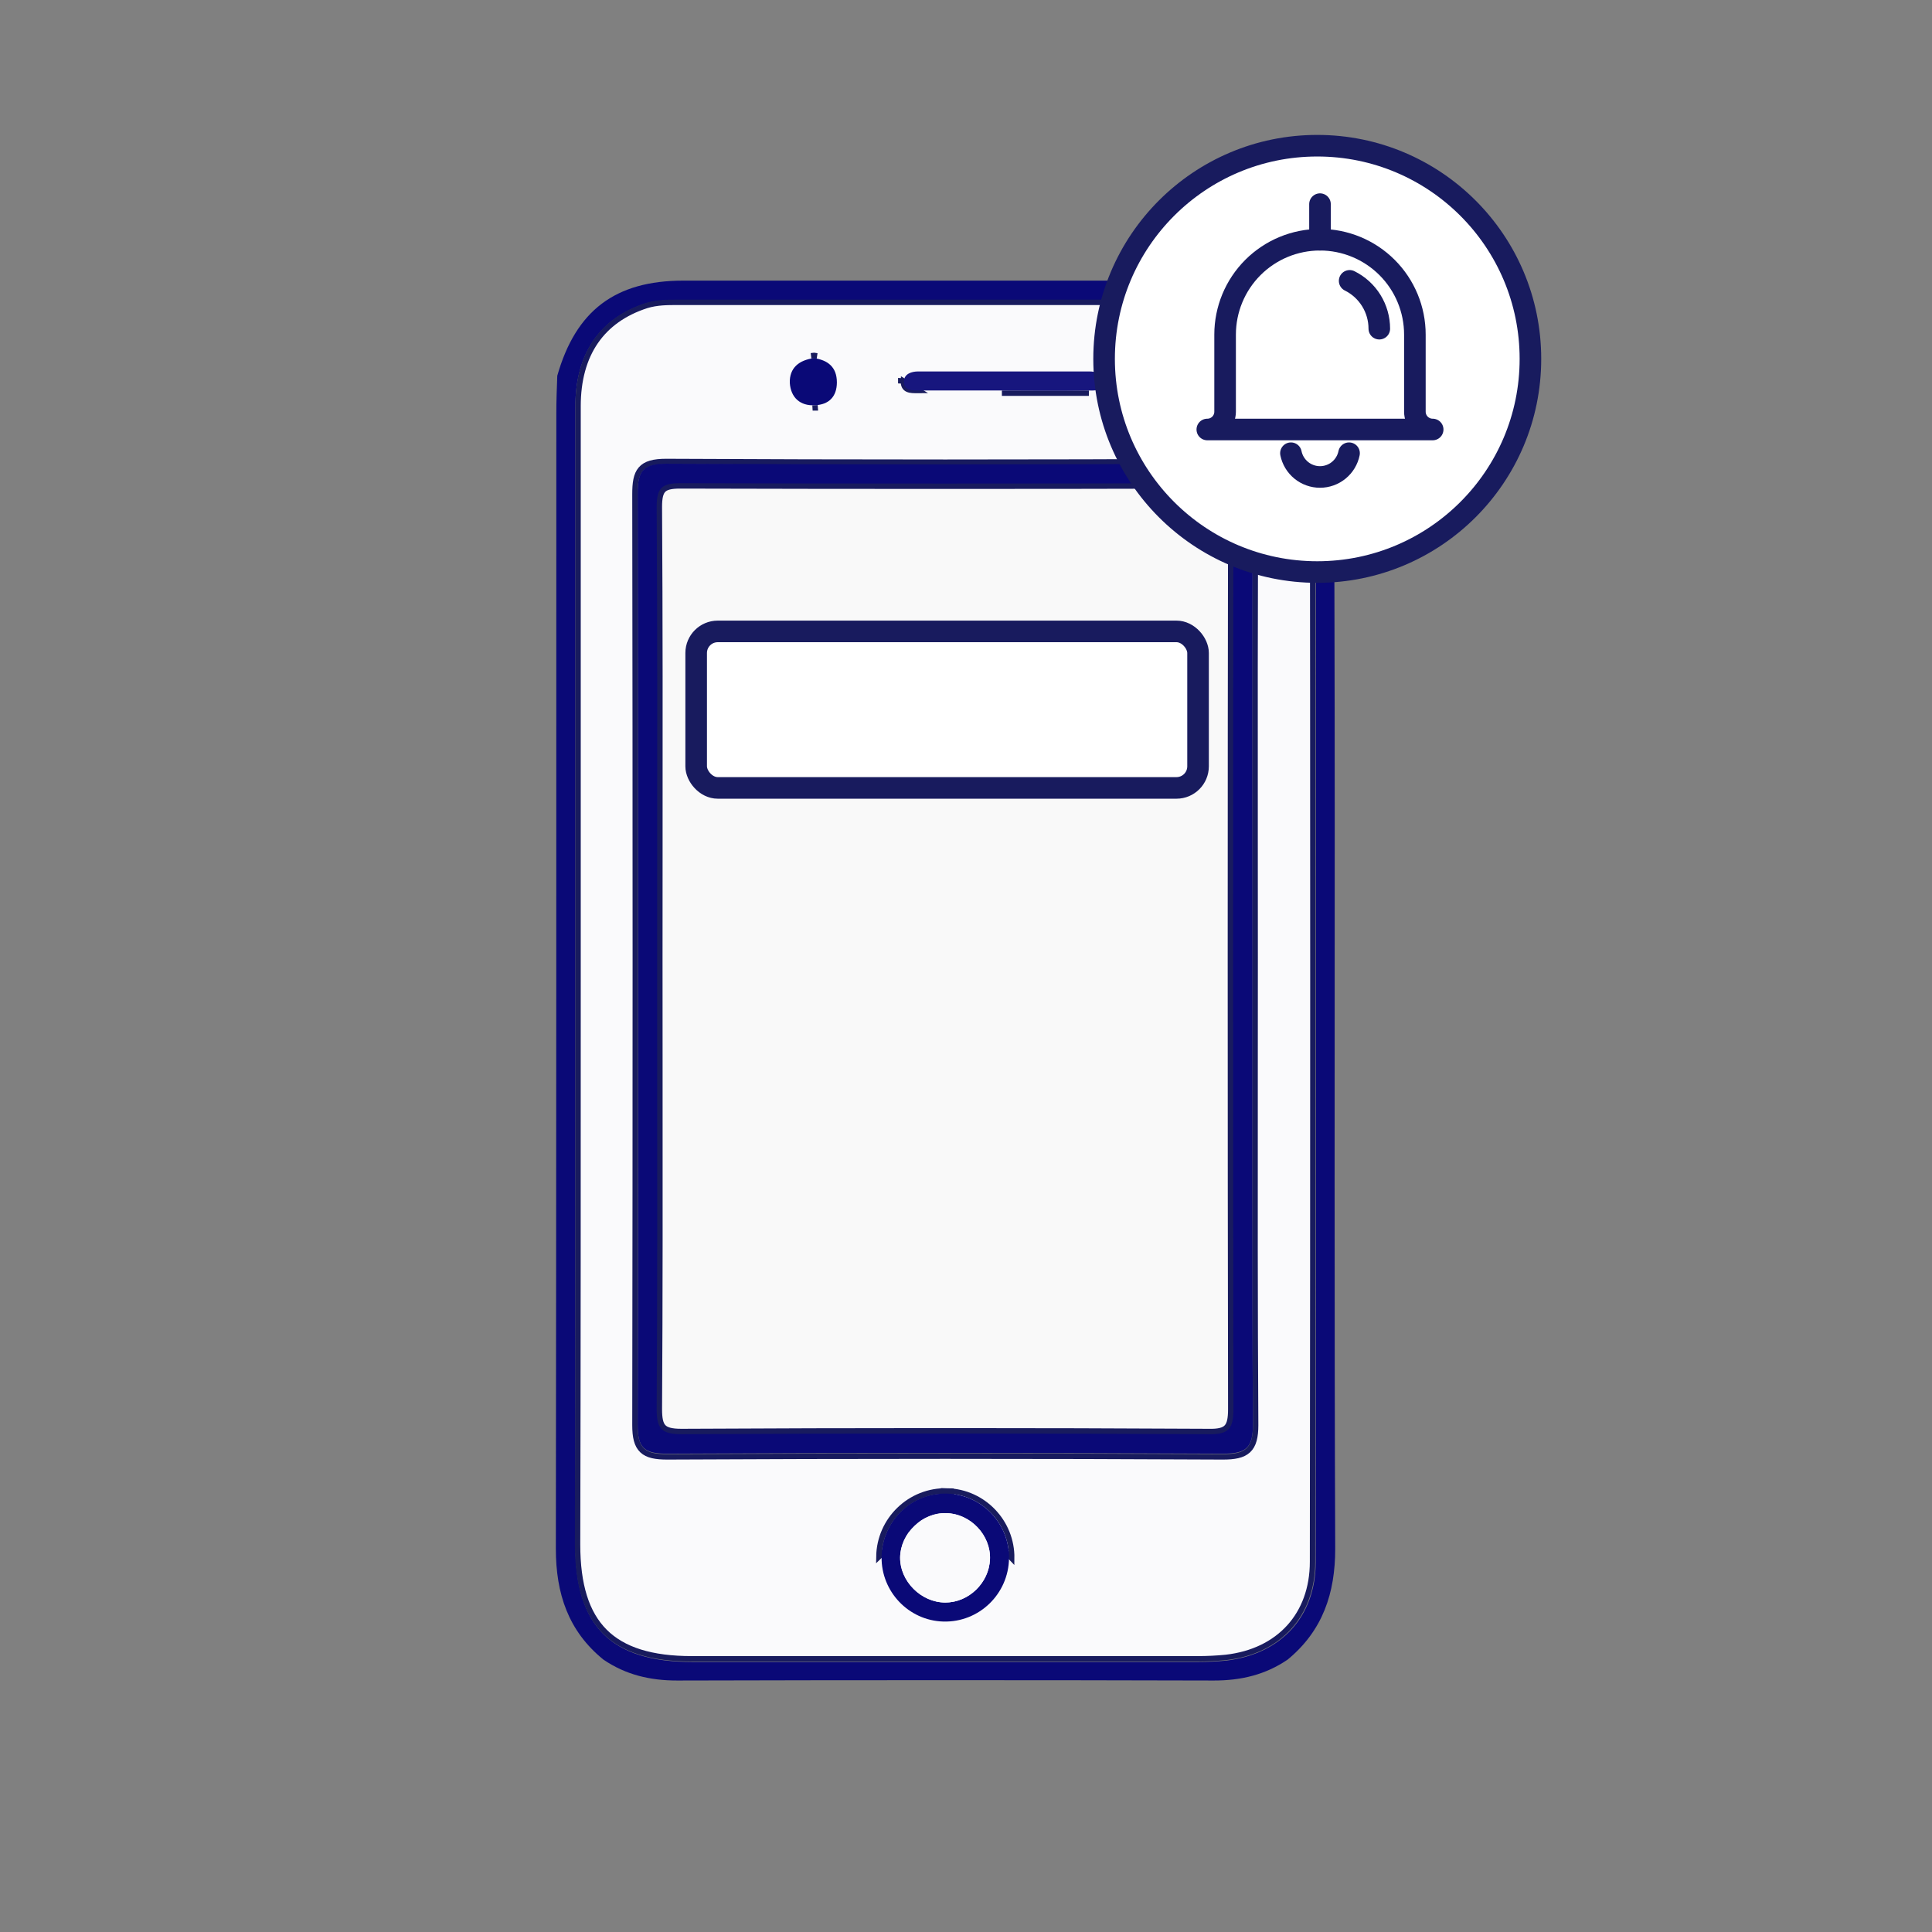 <svg width="358" height="358" viewBox="0 0 358 358" fill="none" xmlns="http://www.w3.org/2000/svg">
    <rect x="0" y="0" width="358" height="358" fill="#808080" stroke="none"/>
    <path d="M103.264 69.622C106.701 57.551 114.014 52 126.614 52C159.039 52 191.376 52 223.801 52C236.401 52 243.626 57.551 247.15 69.622C247.238 96.937 247.326 124.251 247.326 151.566C247.326 196.679 247.238 241.88 247.415 286.993C247.415 295.188 245.124 302.148 238.603 307.523C234.462 310.343 229.969 311.4 224.946 311.4C191.816 311.312 158.686 311.312 125.468 311.4C120.446 311.4 115.952 310.343 111.811 307.523C105.291 302.236 103 295.276 103 286.993C103.088 216.856 103.088 146.72 103.088 76.583C103.088 74.292 103.176 71.913 103.264 69.622ZM106.613 181.876C106.613 216.68 106.613 251.484 106.613 286.288C106.613 301.355 113.221 307.964 128.288 307.964C159.568 307.964 190.759 307.964 222.039 307.964C223.801 307.964 225.563 307.876 227.325 307.699C237.37 306.466 243.802 299.593 243.802 289.46C243.89 217.826 243.89 146.103 243.802 74.468C243.802 62.838 236.313 55.613 224.77 55.613C191.728 55.613 158.775 55.613 125.733 55.613C123.706 55.613 121.68 55.613 119.653 56.229C111.194 58.961 106.613 65.481 106.613 75.35C106.613 110.77 106.613 146.367 106.613 181.876Z" fill="#0A0977"/>
    <path d="M175.529 276.272L175.529 276.272C182.237 276.456 187.562 282.059 187.47 288.762C187.47 288.762 187.47 288.762 187.47 288.762L175.529 276.272ZM175.529 276.272C168.64 276.089 162.948 281.599 162.856 288.484L175.529 276.272ZM167.409 70.591L166.91 70.56L166.91 70.569L167.409 70.591ZM167.409 70.591C167.328 72.383 168.752 72.368 169.942 72.356C170.04 72.355 170.136 72.354 170.229 72.354L167.409 70.591ZM185.679 72.854H185.648H185.679ZM185.679 72.854H185.71M185.679 72.854H185.71M185.71 72.854H185.741M185.71 72.854H185.741M185.741 72.854H185.772M185.741 72.854H185.772M185.772 72.854H185.803M185.772 72.854H185.803M185.803 72.854H185.834M185.803 72.854H185.834M185.834 72.854H185.865M185.834 72.854H185.865M185.865 72.854H185.896M185.865 72.854H185.896M185.896 72.854H185.927M185.896 72.854H185.927M185.927 72.854H185.958M185.927 72.854H185.958M185.958 72.854H185.989M185.958 72.854H185.989M185.989 72.854H186.02M185.989 72.854H186.02M186.02 72.854H186.051M186.02 72.854H186.051M186.051 72.854H186.082M186.051 72.854H186.082M186.082 72.854H186.113M186.082 72.854H186.113M186.113 72.854H186.144M186.113 72.854H186.144M186.144 72.854H186.175M186.144 72.854H186.175M186.175 72.854H186.206M186.175 72.854H186.206M186.206 72.854H186.237M186.206 72.854H186.237M186.237 72.854H186.268M186.237 72.854H186.268M186.268 72.854H186.299M186.268 72.854H186.299M186.299 72.854H186.33M186.299 72.854H186.33M186.33 72.854H186.361M186.33 72.854H186.361M186.361 72.854H186.392M186.361 72.854H186.392M186.392 72.854H186.423M186.392 72.854H186.423M186.423 72.854H186.454M186.423 72.854H186.454M186.454 72.854H186.485M186.454 72.854H186.485M186.485 72.854H186.516M186.485 72.854H186.516M186.516 72.854H186.547M186.516 72.854H186.547M186.547 72.854H186.578M186.547 72.854H186.578M186.578 72.854H186.609M186.578 72.854H186.609M186.609 72.854H186.64M186.609 72.854H186.64M186.64 72.854H186.671M186.64 72.854H186.671M186.671 72.854H186.702M186.671 72.854H186.702M186.702 72.854H186.733M186.702 72.854H186.733M186.733 72.854H186.764M186.733 72.854H186.764M186.764 72.854H186.795M186.764 72.854H186.795M186.795 72.854H186.826M186.795 72.854H186.826M186.826 72.854H186.857M186.826 72.854H186.857M186.857 72.854H186.887M186.857 72.854H186.887M186.887 72.854H186.918M186.887 72.854H186.918M186.918 72.854H186.949M186.918 72.854H186.949M186.949 72.854H186.98M186.949 72.854H186.98M186.98 72.854H187.011M186.98 72.854H187.011M187.011 72.854H187.042M187.011 72.854H187.042M187.042 72.854H187.073M187.042 72.854H187.073M187.073 72.854H187.104M187.073 72.854H187.104M187.104 72.854H187.135M187.104 72.854H187.135M187.135 72.854H187.166M187.135 72.854H187.166M187.166 72.854H187.197M187.166 72.854H187.197M187.197 72.854H187.228M187.197 72.854H187.228M187.228 72.854H187.259M187.228 72.854H187.259M187.259 72.854H187.29M187.259 72.854H187.29M187.29 72.854H187.321M187.29 72.854H187.321M187.321 72.854H187.352M187.321 72.854H187.352M187.352 72.854H187.383M187.352 72.854H187.383M187.383 72.854H187.414M187.383 72.854H187.414M187.414 72.854H187.445M187.414 72.854H187.445M187.445 72.854H187.476M187.445 72.854H187.476M187.476 72.854H187.507M187.476 72.854H187.507M187.507 72.854H187.538M187.507 72.854H187.538M187.538 72.854H187.569M187.538 72.854H187.569M187.569 72.854H187.6M187.569 72.854H187.6M187.6 72.854H187.631M187.6 72.854H187.631M187.631 72.854H187.662M187.631 72.854H187.662M187.662 72.854H187.693M187.662 72.854H187.693M187.693 72.854H187.724M187.693 72.854H187.724M187.724 72.854H187.755M187.724 72.854H187.755M187.755 72.854H187.786M187.755 72.854H187.786M187.786 72.854H187.817M187.786 72.854H187.817M187.817 72.854H187.848M187.817 72.854H187.848M187.848 72.854H187.879M187.848 72.854H187.879M187.879 72.854H187.91M187.879 72.854H187.91M187.91 72.854H187.94M187.91 72.854H187.94M187.94 72.854H187.971M187.94 72.854H187.971M187.971 72.854H188.002M187.971 72.854H188.002M188.002 72.854H188.033M188.002 72.854H188.033M188.033 72.854H188.064M188.033 72.854H188.064M188.064 72.854H188.095M188.064 72.854H188.095M188.095 72.854H188.126M188.095 72.854H188.126M188.126 72.854H188.157M188.126 72.854H188.157M188.157 72.854H188.188M188.157 72.854H188.188M188.188 72.854H188.219M188.188 72.854H188.219M188.219 72.854H188.25M188.219 72.854H188.25M188.25 72.854H188.281M188.25 72.854H188.281M188.281 72.854H188.312M188.281 72.854H188.312M188.312 72.854H188.343M188.312 72.854H188.343M188.343 72.854H188.374M188.343 72.854H188.374M188.374 72.854H188.405M188.374 72.854H188.405M188.405 72.854H188.436M188.405 72.854H188.436M188.436 72.854H188.467M188.436 72.854H188.467M188.467 72.854H188.498M188.467 72.854H188.498M188.498 72.854H188.529M188.498 72.854H188.529M188.529 72.854H188.56M188.529 72.854H188.56M188.56 72.854H188.591M188.56 72.854H188.591M188.591 72.854H188.622M188.591 72.854H188.622M188.622 72.854H188.653M188.622 72.854H188.653M188.653 72.854H188.684M188.653 72.854H188.684M188.684 72.854H188.715M188.684 72.854H188.715M188.715 72.854H188.745M188.715 72.854H188.745M188.745 72.854H188.776M188.745 72.854H188.776M188.776 72.854H188.807M188.776 72.854H188.807M188.807 72.854H188.838M188.807 72.854H188.838M188.838 72.854H188.869M188.838 72.854H188.869M188.869 72.854H188.9M188.869 72.854H188.9M188.9 72.854H188.931M188.9 72.854H188.931M188.931 72.854H188.962M188.931 72.854H188.962M188.962 72.854H188.993M188.962 72.854H188.993M188.993 72.854H189.024M188.993 72.854H189.024M189.024 72.854H189.055M189.024 72.854H189.055M189.055 72.854H189.086M189.055 72.854H189.086M189.086 72.854H189.117M189.086 72.854H189.117M189.117 72.854H189.148M189.117 72.854H189.148M189.148 72.854H189.179M189.148 72.854H189.179M189.179 72.854H189.21M189.179 72.854H189.21M189.21 72.854H189.241M189.21 72.854H189.241M189.241 72.854H189.272M189.241 72.854H189.272M189.272 72.854H189.303M189.272 72.854H189.303M189.303 72.854H189.334M189.303 72.854H189.334M189.334 72.854H189.365M189.334 72.854H189.365M189.365 72.854H189.395M189.365 72.854H189.395M189.395 72.854H189.426M189.395 72.854H189.426M189.426 72.854H189.457M189.426 72.854H189.457M189.457 72.854H189.488M189.457 72.854H189.488M189.488 72.854H189.519M189.488 72.854H189.519M189.519 72.854H189.55M189.519 72.854H189.55M189.55 72.854H189.581M189.55 72.854H189.581M189.581 72.854H189.612M189.581 72.854H189.612M189.612 72.854H189.643M189.612 72.854H189.643M189.643 72.854H189.674M189.643 72.854H189.674M189.674 72.854H189.705M189.674 72.854H189.705M189.705 72.854H189.736M189.705 72.854H189.736M189.736 72.854H189.767M189.736 72.854H189.767M189.767 72.854H189.798M189.767 72.854H189.798M189.798 72.854H189.829M189.798 72.854H189.829M189.829 72.854H189.86M189.829 72.854H189.86M189.86 72.854H189.891M189.86 72.854H189.891M189.891 72.854H189.922M189.891 72.854H189.922M189.922 72.854H189.952M189.922 72.854H189.952M189.952 72.854H189.983M189.952 72.854H189.983M189.983 72.854H190.014M189.983 72.854H190.014M190.014 72.854H190.045M190.014 72.854H190.045M190.045 72.854H190.076M190.045 72.854H190.076M190.076 72.854H190.107M190.076 72.854H190.107M190.107 72.854H190.138M190.107 72.854H190.138M190.138 72.854H190.169M190.138 72.854H190.169M190.169 72.854H190.2M190.169 72.854H190.2M190.2 72.854H190.231M190.2 72.854H190.231M190.231 72.854H190.262M190.231 72.854H190.262M190.262 72.854H190.293M190.262 72.854H190.293M190.293 72.854H190.324M190.293 72.854H190.324M190.324 72.854H190.355M190.324 72.854H190.355M190.355 72.854H190.386M190.355 72.854H190.386M190.386 72.854H190.416M190.386 72.854H190.416M190.416 72.854H190.447M190.416 72.854H190.447M190.447 72.854H190.478M190.447 72.854H190.478M190.478 72.854H190.509M190.478 72.854H190.509M190.509 72.854H190.54M190.509 72.854H190.54M190.54 72.854H190.571M190.54 72.854H190.571M190.571 72.854H190.602M190.571 72.854H190.602M190.602 72.854H190.633M190.602 72.854H190.633M190.633 72.854H190.664M190.633 72.854H190.664M190.664 72.854H190.695M190.664 72.854H190.695M190.695 72.854H190.726M190.695 72.854H190.726M190.726 72.854H190.757M190.726 72.854H190.757M190.757 72.854H190.788M190.757 72.854H190.788M190.788 72.854H190.819M190.788 72.854H190.819M190.819 72.854H190.849M190.819 72.854H190.849M190.849 72.854H190.88M190.849 72.854H190.88M190.88 72.854H190.911M190.88 72.854H190.911M190.911 72.854H190.942M190.911 72.854H190.942M190.942 72.854H190.973M190.942 72.854H190.973M190.973 72.854H191.004M190.973 72.854H191.004M191.004 72.854H191.035M191.004 72.854H191.035M191.035 72.854H191.066M191.035 72.854H191.066M191.066 72.854H191.097M191.066 72.854H191.097M191.097 72.854H191.128M191.097 72.854H191.128M191.128 72.854H191.159M191.128 72.854H191.159M191.159 72.854H191.19M191.159 72.854H191.19M191.19 72.854H191.22M191.19 72.854H191.22M191.22 72.854H191.251M191.22 72.854H191.251M191.251 72.854H191.282M191.251 72.854H191.282M191.282 72.854H191.313M191.282 72.854H191.313M191.313 72.854H191.344M191.313 72.854H191.344M191.344 72.854H191.375M191.344 72.854H191.375M191.375 72.854H191.406M191.375 72.854H191.406M191.406 72.854H191.437M191.406 72.854H191.437M191.437 72.854H191.468M191.437 72.854H191.468M191.468 72.854H191.499M191.468 72.854H191.499M191.499 72.854H191.53M191.499 72.854H191.53M191.53 72.854H191.56M191.53 72.854H191.56M191.56 72.854H191.591M191.56 72.854H191.591M191.591 72.854H191.622M191.591 72.854H191.622M191.622 72.854H191.653M191.622 72.854H191.653M191.653 72.854H191.684M191.653 72.854H191.684M191.684 72.854H191.715M191.684 72.854H191.715M191.715 72.854H191.746M191.715 72.854H191.746M191.746 72.854H191.777M191.746 72.854H191.777M191.777 72.854H191.808M191.777 72.854H191.808M191.808 72.854H191.839M191.808 72.854H191.839M191.839 72.854H191.869M191.839 72.854H191.869M191.869 72.854H191.9M191.869 72.854H191.9M191.9 72.854H191.931M191.9 72.854H191.931M191.931 72.854H191.962M191.931 72.854H191.962M191.962 72.854H191.993M191.962 72.854H191.993M191.993 72.854H192.024M191.993 72.854H192.024M192.024 72.854H192.055M192.024 72.854H192.055M192.055 72.854H192.086M192.055 72.854H192.086M192.086 72.854H192.117M192.086 72.854H192.117M192.117 72.854H192.147M192.117 72.854H192.147M192.147 72.854H192.178M192.147 72.854H192.178M192.178 72.854H192.209M192.178 72.854H192.209M192.209 72.854H192.24M192.209 72.854H192.24M192.24 72.854H192.271M192.24 72.854H192.271M192.271 72.854H192.302M192.271 72.854H192.302M192.302 72.854H192.333M192.302 72.854H192.333M192.333 72.854H192.364M192.333 72.854H192.364M192.364 72.854H192.395M192.364 72.854H192.395M192.395 72.854H192.425M192.395 72.854H192.425M192.425 72.854H192.456M192.425 72.854H192.456M192.456 72.854H192.487M192.456 72.854H192.487M192.487 72.854H192.518M192.487 72.854H192.518M192.518 72.854H192.549M192.518 72.854H192.549M192.549 72.854H192.58M192.549 72.854H192.58M192.58 72.854H192.611M192.58 72.854H192.611M192.611 72.854H192.642M192.611 72.854H192.642M192.642 72.854H192.672M192.642 72.854H192.672M192.672 72.854H192.703M192.672 72.854H192.703M192.703 72.854H192.734M192.703 72.854H192.734M192.734 72.854H192.765M192.734 72.854H192.765M192.765 72.854H192.796M192.765 72.854H192.796M192.796 72.854H192.827M192.796 72.854H192.827M192.827 72.854H192.858M192.827 72.854H192.858M192.858 72.854H192.889M192.858 72.854H192.889M192.889 72.854H192.919M192.889 72.854H192.919M192.919 72.854H192.95M192.919 72.854H192.95M192.95 72.854H192.981M192.95 72.854H192.981M192.981 72.854H193.012M192.981 72.854H193.012M193.012 72.854H193.043M193.012 72.854H193.043M193.043 72.854H193.074M193.043 72.854H193.074M193.074 72.854H193.105M193.074 72.854H193.105M193.105 72.854H193.136M193.105 72.854H193.136M193.136 72.854H193.166M193.136 72.854H193.166M193.166 72.854H193.197M193.166 72.854H193.197M193.197 72.854H193.228M193.197 72.854H193.228M193.228 72.854H193.259M193.228 72.854H193.259M193.259 72.854H193.29M193.259 72.854H193.29M193.29 72.854H193.321M193.29 72.854H193.321M193.321 72.854H193.352M193.321 72.854H193.352M193.352 72.854H193.382M193.352 72.854H193.382M193.382 72.854H193.413M193.382 72.854H193.413M193.413 72.854H193.444M193.413 72.854H193.444M193.444 72.854H193.475M193.444 72.854H193.475M193.475 72.854H193.506M193.475 72.854H193.506M193.506 72.854H193.537M193.506 72.854H193.537M193.537 72.854H193.567M193.537 72.854H193.567M193.567 72.854H193.598M193.567 72.854H193.598M193.598 72.854H193.629M193.598 72.854H193.629M193.629 72.854H193.66M193.629 72.854H193.66M193.66 72.854H193.691M193.66 72.854H193.691M193.691 72.854H193.722M193.691 72.854H193.722M193.722 72.854H193.753M193.722 72.854H193.753M193.753 72.854H193.783M193.753 72.854H193.783M193.783 72.854H193.814M193.783 72.854H193.814M193.814 72.854H193.845M193.814 72.854H193.845M193.845 72.854H193.876M193.845 72.854H193.876M193.876 72.854H193.907M193.876 72.854H193.907M193.907 72.854H193.938M193.907 72.854H193.938M193.938 72.854H193.968M193.938 72.854H193.968M193.968 72.854H193.999M193.968 72.854H193.999M193.999 72.854H194.03M193.999 72.854H194.03M194.03 72.854H194.061M194.03 72.854H194.061M194.061 72.854H194.092M194.061 72.854H194.092M194.092 72.854H194.123M194.092 72.854H194.123M194.123 72.854H194.153M194.123 72.854H194.153M194.153 72.854H194.184M194.153 72.854H194.184M194.184 72.854H194.215M194.184 72.854H194.215M194.215 72.854H194.246M194.215 72.854H194.246M194.246 72.854H194.277M194.246 72.854H194.277M194.277 72.854H194.308M194.277 72.854H194.308M194.308 72.854H194.338M194.308 72.854H194.338M194.338 72.854H194.369M194.338 72.854H194.369M194.369 72.854H194.4M194.369 72.854H194.4M194.4 72.854H194.431M194.4 72.854H194.431M194.431 72.854H194.462M194.431 72.854H194.462M194.462 72.854H194.492M194.462 72.854H194.492M194.492 72.854H194.523M194.492 72.854H194.523M194.523 72.854H194.554M194.523 72.854H194.554M194.554 72.854H194.585M194.554 72.854H194.585M194.585 72.854H194.616M194.585 72.854H194.616M194.616 72.854H194.646M194.616 72.854H194.646M194.646 72.854H194.677M194.646 72.854H194.677M194.677 72.854H194.708M194.677 72.854H194.708M194.708 72.854H194.739M194.708 72.854H194.739M194.739 72.854H194.77M194.739 72.854H194.77M194.77 72.854H194.801M194.77 72.854H194.801M194.801 72.854H194.831M194.801 72.854H194.831M194.831 72.854H194.862M194.831 72.854H194.862M194.862 72.854H194.893M194.862 72.854H194.893M194.893 72.854H194.924M194.893 72.854H194.924M194.924 72.854H194.955M194.924 72.854H194.955M194.955 72.854H194.985M194.955 72.854H194.985M194.985 72.854H195.016M194.985 72.854H195.016M195.016 72.854H195.047M195.016 72.854H195.047M195.047 72.854H195.078M195.047 72.854H195.078M195.078 72.854H195.109M195.078 72.854H195.109M195.109 72.854H195.139M195.109 72.854H195.139M195.139 72.854H195.17M195.139 72.854H195.17M195.17 72.854H195.201M195.17 72.854H195.201M195.201 72.854H195.232M195.201 72.854H195.232M195.232 72.854H195.262M195.232 72.854H195.262M195.262 72.854H195.293M195.262 72.854H195.293M195.293 72.854H195.324M195.293 72.854H195.324M195.324 72.854H195.355M195.324 72.854H195.355M195.355 72.854H195.386M195.355 72.854H195.386M195.386 72.854H195.416M195.386 72.854H195.416M195.416 72.854H195.447M195.416 72.854H195.447M195.447 72.854H195.478M195.447 72.854H195.478M195.478 72.854H195.509M195.478 72.854H195.509M195.509 72.854H195.539M195.509 72.854H195.539M195.539 72.854H195.57M195.539 72.854H195.57M195.57 72.854H195.601M195.57 72.854H195.601M195.601 72.854H195.632M195.601 72.854H195.632M195.632 72.854H195.663M195.632 72.854H195.663M195.663 72.854H195.693M195.663 72.854H195.693M195.693 72.854H195.724M195.693 72.854H195.724M195.724 72.854H195.755M195.724 72.854H195.755M195.755 72.854H195.786M195.755 72.854H195.786M195.786 72.854H195.816M195.786 72.854H195.816M195.816 72.854H195.847M195.816 72.854H195.847M195.847 72.854H195.878M195.847 72.854H195.878M195.878 72.854H195.909M195.878 72.854H195.909M195.909 72.854H195.939M195.909 72.854H195.939M195.939 72.854H195.97M195.939 72.854H195.97M195.97 72.854H196.001M195.97 72.854H196.001M196.001 72.854H196.032M196.001 72.854H196.032M196.032 72.854H196.062M196.032 72.854H196.062M196.062 72.854H196.093M196.062 72.854H196.093M196.093 72.854H196.124M196.093 72.854H196.124M196.124 72.854H196.155M196.124 72.854H196.155M196.155 72.854H196.185M196.155 72.854H196.185M196.185 72.854H196.216M196.185 72.854H196.216M196.216 72.854H196.247M196.216 72.854H196.247M196.247 72.854H196.278M196.247 72.854H196.278M196.278 72.854H196.308M196.278 72.854H196.308M196.308 72.854H196.339M196.308 72.854H196.339M196.339 72.854H196.37M196.339 72.854H196.37M196.37 72.854H196.401M196.37 72.854H196.401M196.401 72.854H196.431M196.401 72.854H196.431M196.431 72.854H196.462M196.431 72.854H196.462M196.462 72.854H196.493M196.462 72.854H196.493M196.493 72.854H196.524M196.493 72.854H196.524M196.524 72.854H196.554M196.524 72.854H196.554M196.554 72.854H196.585M196.554 72.854H196.585M196.585 72.854H196.616M196.585 72.854H196.616M196.616 72.854H196.647M196.616 72.854H196.647M196.647 72.854H196.677M196.647 72.854H196.677M196.677 72.854H196.708M196.677 72.854H196.708M196.708 72.854H196.739M196.708 72.854H196.739M196.739 72.854H196.769M196.739 72.854H196.769M196.769 72.854H196.8M196.769 72.854H196.8M196.8 72.854H196.831M196.8 72.854H196.831M196.831 72.854H196.862M196.831 72.854H196.862M196.862 72.854H196.892M196.862 72.854H196.892M196.892 72.854H196.923M196.892 72.854H196.923M196.923 72.854H196.954M196.923 72.854H196.954M196.954 72.854H196.984M196.954 72.854H196.984M196.984 72.854H197.015M196.984 72.854H197.015M197.015 72.854H197.046M197.015 72.854H197.046M197.046 72.854H197.077M197.046 72.854H197.077M197.077 72.854H197.107M197.077 72.854H197.107M197.107 72.854H197.138M197.107 72.854H197.138M197.138 72.854H197.169M197.138 72.854H197.169M197.169 72.854H197.199M197.169 72.854H197.199M197.199 72.854H197.23M197.199 72.854H197.23M197.23 72.854H197.261M197.23 72.854H197.261M197.261 72.854H197.291M197.261 72.854H197.291M197.291 72.854H197.322M197.291 72.854H197.322M197.322 72.854H197.353M197.322 72.854H197.353M197.353 72.854H197.384M197.353 72.854H197.384M197.384 72.854H197.414M197.384 72.854H197.414M197.414 72.854H197.445M197.414 72.854H197.445M197.445 72.854H197.476M197.445 72.854H197.476M197.476 72.854H197.506M197.476 72.854H197.506M197.506 72.854H197.537M197.506 72.854H197.537M197.537 72.854H197.568M197.537 72.854H197.568M197.568 72.854H197.598M197.568 72.854H197.598M197.598 72.854H197.629M197.598 72.854H197.629M197.629 72.854H197.66M197.629 72.854H197.66M197.66 72.854H197.69M197.66 72.854H197.69M197.69 72.854H197.721M197.69 72.854H197.721M197.721 72.854H197.752M197.721 72.854H197.752M197.752 72.854H197.782M197.752 72.854H197.782M197.782 72.854H197.813M197.782 72.854H197.813M197.813 72.854H197.844M197.813 72.854H197.844M197.844 72.854H197.874M197.844 72.854H197.874M197.874 72.854H197.905M197.874 72.854H197.905M197.905 72.854H197.936M197.905 72.854H197.936M197.936 72.854H197.966M197.936 72.854H197.966M197.966 72.854H197.997M197.966 72.854H197.997M197.997 72.854H198.028M197.997 72.854H198.028M198.028 72.854H198.058M198.028 72.854H198.058M198.058 72.854H198.089M198.058 72.854H198.089M198.089 72.854H198.12M198.089 72.854H198.12M198.12 72.854H198.15M198.12 72.854H198.15M198.15 72.854H198.181M198.15 72.854H198.181M198.181 72.854H198.212M198.181 72.854H198.212M198.212 72.854H198.242M198.212 72.854H198.242M198.242 72.854H198.273M198.242 72.854H198.273M198.273 72.854H198.304M198.273 72.854H198.304M198.304 72.854H198.334M198.304 72.854H198.334M198.334 72.854H198.365M198.334 72.854H198.365M198.365 72.854H198.396M198.365 72.854H198.396M198.396 72.854H198.426M198.396 72.854H198.426M198.426 72.854H198.457M198.426 72.854H198.457M198.457 72.854H198.488M198.457 72.854H198.488M198.488 72.854H198.518M198.488 72.854H198.518M198.518 72.854H198.549M198.518 72.854H198.549M198.549 72.854H198.579M198.549 72.854H198.579M198.579 72.854H198.61M198.579 72.854H198.61M198.61 72.854H198.641M198.61 72.854H198.641M198.641 72.854H198.671M198.641 72.854H198.671M198.671 72.854H198.702M198.671 72.854H198.702M198.702 72.854H198.733M198.702 72.854H198.733M198.733 72.854H198.763M198.733 72.854H198.763M198.763 72.854H198.794M198.763 72.854H198.794M198.794 72.854H198.824M198.794 72.854H198.824M198.824 72.854H198.855M198.824 72.854H198.855M198.855 72.854H198.886M198.855 72.854H198.886M198.886 72.854H198.916M198.886 72.854H198.916M198.916 72.854H198.947M198.916 72.854H198.947M198.947 72.854H198.977M198.947 72.854H198.977M198.977 72.854H199.008M198.977 72.854H199.008M199.008 72.854H199.039M199.008 72.854H199.039M199.039 72.854H199.069M199.039 72.854H199.069M199.069 72.854H199.1M199.069 72.854H199.1M199.1 72.854H199.13M199.1 72.854H199.13M199.13 72.854H199.161M199.13 72.854H199.161M199.161 72.854H199.192M199.161 72.854H199.192M199.192 72.854H199.222M199.192 72.854H199.222M199.222 72.854H199.253M199.222 72.854H199.253M199.253 72.854H199.283M199.253 72.854H199.283M199.283 72.854H199.314M199.283 72.854H199.314M199.314 72.854H199.345M199.314 72.854H199.345M199.345 72.854H199.375M199.345 72.854H199.375M199.375 72.854H199.406M199.375 72.854H199.406M199.406 72.854H199.436M199.406 72.854H199.436M199.436 72.854H199.467M199.436 72.854H199.467M199.467 72.854H199.498M199.467 72.854H199.498M199.498 72.854H199.528M199.498 72.854H199.528M199.528 72.854H199.559M199.528 72.854H199.559M199.559 72.854H199.589M199.559 72.854H199.589M199.589 72.854H199.62M199.589 72.854H199.62M199.62 72.854H199.65M199.62 72.854H199.65M199.65 72.854H199.681M199.65 72.854H199.681M199.681 72.854H199.712M199.681 72.854H199.712M199.712 72.854H199.742M199.712 72.854H199.742M199.742 72.854H199.773M199.742 72.854H199.773M199.773 72.854H199.803M199.773 72.854H199.803M199.803 72.854H199.834M199.803 72.854H199.834M199.834 72.854H199.864M199.834 72.854H199.864M199.864 72.854H199.895M199.864 72.854H199.895M199.895 72.854H199.926M199.895 72.854H199.926M199.926 72.854H199.956M199.926 72.854H199.956M199.956 72.854H199.987M199.956 72.854H199.987M199.987 72.854H200.017M199.987 72.854H200.017M200.017 72.854H200.048M200.017 72.854H200.048M200.048 72.854H200.078M200.048 72.854H200.078M200.078 72.854H200.109M200.078 72.854H200.109M200.109 72.854H200.139M200.109 72.854H200.139M200.139 72.854H200.17M200.139 72.854H200.17M200.17 72.854H200.2M200.17 72.854H200.2M200.2 72.854H200.231M200.2 72.854H200.231M200.231 72.854H200.261M200.231 72.854H200.261M200.261 72.854H200.292M200.261 72.854H200.292M200.292 72.854H200.323M200.292 72.854H200.323M200.323 72.854H200.353M200.323 72.854H200.353M200.353 72.854H200.384M200.353 72.854H200.384M200.384 72.854H200.414M200.384 72.854H200.414M200.414 72.854H200.445M200.414 72.854H200.445M200.445 72.854H200.475M200.445 72.854H200.475M200.475 72.854H200.506M200.475 72.854H200.506M200.506 72.854H200.536M200.506 72.854H200.536M200.536 72.854H200.567M200.536 72.854H200.567M200.567 72.854H200.597M200.567 72.854H200.597M200.597 72.854H200.628M200.597 72.854H200.628M200.628 72.854H200.658M200.628 72.854H200.658M200.658 72.854H200.689M200.658 72.854H200.689M200.689 72.854H200.719M200.689 72.854H200.719M200.719 72.854H200.75M200.719 72.854H200.75M200.75 72.854H200.78M200.75 72.854H200.78M200.78 72.854H200.811M200.78 72.854H200.811M200.811 72.854H200.841M200.811 72.854H200.841M200.841 72.854H200.872M200.841 72.854H200.872M200.872 72.854H200.902M200.872 72.854H200.902M200.902 72.854H200.933M200.902 72.854H200.933M200.933 72.854H200.963M200.933 72.854H200.963M200.963 72.854H200.994M200.963 72.854H200.994M200.994 72.854H201.024M200.994 72.854H201.024M201.024 72.854H201.055M201.024 72.854H201.055M201.055 72.854H201.085M201.055 72.854H201.085M201.085 72.854H201.116M201.085 72.854H201.116M201.116 72.854H201.146M201.116 72.854H201.146M201.146 72.854H201.177M201.146 72.854H201.177M201.177 72.854H201.207M201.177 72.854H201.207M201.207 72.854H201.238M201.207 72.854H201.238M201.238 72.854H201.268M201.238 72.854H201.268M201.268 72.854H201.299M201.268 72.854H201.299M201.299 72.854H201.329M201.299 72.854H201.329M201.329 72.854H201.359M201.329 72.854H201.359M201.359 72.854H201.39M201.359 72.854H201.39M201.39 72.854H201.42M201.39 72.854H201.42M201.42 72.854C201.522 72.854 201.643 72.856 201.773 72.859L201.42 72.854ZM243.214 74.38L243.214 74.381C243.302 146.015 243.302 217.737 243.214 289.371V289.372C243.214 294.33 241.642 298.478 238.872 301.526C236.102 304.573 232.102 306.552 227.184 307.114C225.44 307.288 223.695 307.375 221.95 307.375H221.767H221.584H221.401H221.217H221.034H220.851H220.667H220.484H220.301H220.118H219.934H219.751H219.568H219.385H219.201H219.018H218.835H218.652H218.468H218.285H218.102H217.919H217.735H217.552H217.369H217.186H217.003H216.819H216.636H216.453H216.27H216.086H215.903H215.72H215.537H215.354H215.17H214.987H214.804H214.621H214.438H214.254H214.071H213.888H213.705H213.522H213.338H213.155H212.972H212.789H212.606H212.422H212.239H212.056H211.873H211.69H211.507H211.323H211.14H210.957H210.774H210.591H210.407H210.224H210.041H209.858H209.675H209.492H209.309H209.125H208.942H208.759H208.576H208.393H208.21H208.026H207.843H207.66H207.477H207.294H207.111H206.928H206.744H206.561H206.378H206.195H206.012H205.829H205.646H205.463H205.279H205.096H204.913H204.73H204.547H204.364H204.181H203.998H203.814H203.631H203.448H203.265H203.082H202.899H202.716H202.533H202.349H202.166H201.983H201.8H201.617H201.434H201.251H201.068H200.885H200.702H200.518H200.335H200.152H199.969H199.786H199.603H199.42H199.237H199.054H198.871H198.688H198.504H198.321H198.138H197.955H197.772H197.589H197.406H197.223H197.04H196.857H196.674H196.491H196.308H196.124H195.941H195.758H195.575H195.392H195.209H195.026H194.843H194.66H194.477H194.294H194.111H193.928H193.745H193.562H193.378H193.195H193.012H192.829H192.646H192.463H192.28H192.097H191.914H191.731H191.548H191.365H191.182H190.999H190.816H190.633H190.45H190.267H190.084H189.9H189.717H189.534H189.351H189.168H188.985H188.802H188.619H188.436H188.253H188.07H187.887H187.704H187.521H187.338H187.155H186.972H186.789H186.606H186.423H186.24H186.057H185.874H185.691H185.508H185.324H185.141H184.958H184.775H184.592H184.409H184.226H184.043H183.86H183.677H183.494H183.311H183.128H182.945H182.762H182.579H182.396H182.213H182.03H181.847H181.664H181.481H181.298H181.115H180.932H180.749H180.566H180.383H180.2H180.017H179.834H179.651H179.468H179.285H179.102H178.919H178.736H178.552H178.369H178.186H178.003H177.82H177.637H177.454H177.271H177.088H176.905H176.722H176.539H176.356H176.173H175.99H175.807H175.624H175.441H175.258H175.075H174.892H174.709H174.526H174.343H174.16H173.977H173.794H173.611H173.428H173.245H173.062H172.879H172.696H172.513H172.33H172.147H171.964H171.781H171.598H171.415H171.232H171.049H170.866H170.683H170.5H170.317H170.134H169.95H169.767H169.584H169.401H169.218H169.035H168.852H168.669H168.486H168.303H168.12H167.937H167.754H167.571H167.388H167.205H167.022H166.839H166.656H166.473H166.29H166.107H165.924H165.741H165.558H165.375H165.192H165.009H164.826H164.643H164.46H164.277H164.094H163.911H163.728H163.544H163.361H163.178H162.995H162.812H162.629H162.446H162.263H162.08H161.897H161.714H161.531H161.348H161.165H160.982H160.799H160.616H160.433H160.25H160.067H159.884H159.701H159.518H159.334H159.151H158.968H158.785H158.602H158.419H158.236H158.053H157.87H157.687H157.504H157.321H157.138H156.955H156.772H156.589H156.406H156.223H156.039H155.856H155.673H155.49H155.307H155.124H154.941H154.758H154.575H154.392H154.209H154.026H153.843H153.66H153.477H153.293H153.11H152.927H152.744H152.561H152.378H152.195H152.012H151.829H151.646H151.463H151.28H151.096H150.913H150.73H150.547H150.364H150.181H149.998H149.815H149.632H149.449H149.266H149.082H148.899H148.716H148.533H148.35H148.167H147.984H147.801H147.618H147.434H147.251H147.068H146.885H146.702H146.519H146.336H146.153H145.97H145.786H145.603H145.42H145.237H145.054H144.871H144.688H144.505H144.321H144.138H143.955H143.772H143.589H143.406H143.223H143.039H142.856H142.673H142.49H142.307H142.124H141.941H141.757H141.574H141.391H141.208H141.025H140.842H140.659H140.475H140.292H140.109H139.926H139.743H139.56H139.376H139.193H139.01H138.827H138.644H138.46H138.277H138.094H137.911H137.728H137.545H137.361H137.178H136.995H136.812H136.629H136.445H136.262H136.079H135.896H135.713H135.529H135.346H135.163H134.98H134.797H134.613H134.43H134.247H134.064H133.881H133.697H133.514H133.331H133.148H132.964H132.781H132.598H132.415H132.231H132.048H131.865H131.682H131.499H131.315H131.132H130.949H130.766H130.582H130.399H130.216H130.033H129.849H129.666H129.483H129.299H129.116H128.933H128.75H128.566H128.383H128.2C120.727 307.375 115.466 305.735 112.066 302.334C108.665 298.934 107.025 293.673 107.024 286.201C107.113 251.485 107.113 216.681 107.113 181.878V181.876V181.668V181.46V181.252V181.044V180.836V180.628V180.42V180.212V180.004V179.795V179.587V179.379V179.171V178.963V178.755V178.547V178.339V178.131V177.923V177.715V177.506V177.298V177.09V176.882V176.674V176.466V176.258V176.05V175.842V175.634V175.425V175.217V175.009V174.801V174.593V174.385V174.177V173.969V173.76V173.552V173.344V173.136V172.928V172.72V172.512V172.303V172.095V171.887V171.679V171.471V171.263V171.055V170.846V170.638V170.43V170.222V170.014V169.806V169.597V169.389V169.181V168.973V168.765V168.557V168.348V168.14V167.932V167.724V167.516V167.307V167.099V166.891V166.683V166.475V166.267V166.058V165.85V165.642V165.434V165.226V165.017V164.809V164.601V164.393V164.185V163.976V163.768V163.56V163.352V163.144V162.935V162.727V162.519V162.311V162.103V161.894V161.686V161.478V161.27V161.061V160.853V160.645V160.437V160.229V160.02V159.812V159.604V159.396V159.187V158.979V158.771V158.563V158.354V158.146V157.938V157.73V157.521V157.313V157.105V156.897V156.688V156.48V156.272V156.064V155.855V155.647V155.439V155.231V155.022V154.814V154.606V154.398V154.189V153.981V153.773V153.565V153.356V153.148V152.94V152.732V152.523V152.315V152.107V151.899V151.69V151.482V151.274V151.065V150.857V150.649V150.441V150.232V150.024V149.816V149.608V149.399V149.191V148.983V148.774V148.566V148.358V148.15V147.941V147.733V147.525V147.316V147.108V146.9V146.692V146.483V146.275V146.067V145.858V145.65V145.442V145.234V145.025V144.817V144.609V144.4V144.192V143.984V143.775V143.567V143.359V143.151V142.942V142.734V142.526V142.317V142.109V141.901V141.692V141.484V141.276V141.068V140.859V140.651V140.443V140.234V140.026V139.818V139.609V139.401V139.193V138.985V138.776V138.568V138.36V138.151V137.943V137.735V137.526V137.318V137.11V136.901V136.693V136.485V136.276V136.068V135.86V135.652V135.443V135.235V135.027V134.818V134.61V134.402V134.193V133.985V133.777V133.568V133.36V133.152V132.943V132.735V132.527V132.318V132.11V131.902V131.694V131.485V131.277V131.069V130.86V130.652V130.444V130.235V130.027V129.819V129.61V129.402V129.194V128.985V128.777V128.569V128.36V128.152V127.944V127.735V127.527V127.319V127.111V126.902V126.694V126.486V126.277V126.069V125.861V125.652V125.444V125.236V125.027V124.819V124.611V124.402V124.194V123.986V123.777V123.569V123.361V123.153V122.944V122.736V122.528V122.319V122.111V121.903V121.694V121.486V121.278V121.069V120.861V120.653V120.444V120.236V120.028V119.82V119.611V119.403V119.195V118.986V118.778V118.57V118.361V118.153V117.945V117.736V117.528V117.32V117.111V116.903V116.695V116.487V116.278V116.07V115.862V115.653V115.445V115.237V115.028V114.82V114.612V114.404V114.195V113.987V113.779V113.57V113.362V113.154V112.945V112.737V112.529V112.321V112.112V111.904V111.696V111.487V111.279V111.071V110.863V110.654V110.446V110.238V110.029V109.821V109.613V109.405V109.196V108.988V108.78V108.571V108.363V108.155V107.947V107.738V107.53V107.322V107.113V106.905V106.697V106.489V106.28V106.072V105.864V105.656V105.447V105.239V105.031V104.822V104.614V104.406V104.198V103.989V103.781V103.573V103.365V103.156V102.948V102.74V102.532V102.323V102.115V101.907V101.699V101.49V101.282V101.074V100.866V100.657V100.449V100.241V100.033V99.824V99.616V99.408V99.2V98.991V98.783V98.575V98.367V98.158V97.95V97.742V97.534V97.326V97.117V96.909V96.701V96.493V96.284V96.076V95.868V95.66V95.451V95.243V95.035V94.827V94.619V94.41V94.202V93.994V93.786V93.578V93.369V93.161V92.953V92.745V92.537V92.328V92.12V91.912V91.704V91.496V91.287V91.079V90.871V90.663V90.455V90.246V90.038V89.83V89.622V89.414V89.206V88.997V88.789V88.581V88.373V88.165V87.957V87.748V87.54V87.332V87.124V86.916V86.707V86.499V86.291V86.083V85.875V85.667V85.459V85.25V85.042V84.834V84.626V84.418V84.21V84.002V83.793V83.585V83.377V83.169V82.961V82.753V82.545V82.337V82.128V81.92V81.712V81.504V81.296V81.088V80.88V80.672V80.463V80.255V80.047V79.839V79.631V79.423V79.215V79.007V78.799V78.591V78.382V78.174V77.966V77.758V77.55V77.342V77.134V76.926V76.718V76.51V76.302V76.094V75.886V75.677V75.469V75.261C107.113 70.404 108.24 66.412 110.373 63.308C112.504 60.208 115.664 57.955 119.803 56.618C121.746 56.028 123.61 56.024 125.645 56.024H125.838H126.032H126.225H126.419H126.613H126.806H127H127.193H127.387H127.581H127.774H127.968H128.161H128.355H128.548H128.742H128.936H129.129H129.323H129.516H129.71H129.903H130.097H130.291H130.484H130.678H130.871H131.065H131.258H131.452H131.645H131.839H132.032H132.226H132.42H132.613H132.807H133H133.194H133.387H133.581H133.774H133.968H134.161H134.355H134.548H134.742H134.935H135.129H135.322H135.516H135.709H135.903H136.096H136.29H136.483H136.677H136.87H137.064H137.257H137.451H137.644H137.838H138.031H138.225H138.418H138.612H138.805H138.999H139.192H139.386H139.579H139.773H139.966H140.16H140.353H140.547H140.74H140.934H141.127H141.321H141.514H141.708H141.901H142.094H142.288H142.481H142.675H142.868H143.062H143.255H143.449H143.642H143.836H144.029H144.222H144.416H144.609H144.803H144.996H145.19H145.383H145.577H145.77H145.963H146.157H146.35H146.544H146.737H146.931H147.124H147.317H147.511H147.704H147.898H148.091H148.285H148.478H148.671H148.865H149.058H149.252H149.445H149.639H149.832H150.025H150.219H150.412H150.606H150.799H150.992H151.186H151.379H151.573H151.766H151.959H152.153H152.346H152.54H152.733H152.926H153.12H153.313H153.507H153.7H153.893H154.087H154.28H154.474H154.667H154.86H155.054H155.247H155.441H155.634H155.827H156.021H156.214H156.407H156.601H156.794H156.988H157.181H157.374H157.568H157.761H157.954H158.148H158.341H158.535H158.728H158.921H159.115H159.308H159.501H159.695H159.888H160.082H160.275H160.468H160.662H160.855H161.048H161.242H161.435H161.629H161.822H162.015H162.209H162.402H162.595H162.789H162.982H163.175H163.369H163.562H163.756H163.949H164.142H164.336H164.529H164.722H164.916H165.109H165.302H165.496H165.689H165.882H166.076H166.269H166.463H166.656H166.849H167.043H167.236H167.429H167.623H167.816H168.009H168.203H168.396H168.589H168.783H168.976H169.169H169.363H169.556H169.749H169.943H170.136H170.33H170.523H170.716H170.91H171.103H171.296H171.49H171.683H171.876H172.07H172.263H172.456H172.65H172.843H173.036H173.23H173.423H173.616H173.81H174.003H174.196H174.39H174.583H174.777H174.97H175.163H175.357H175.55H175.743H175.937H176.13H176.323H176.517H176.71H176.903H177.097H177.29H177.483H177.677H177.87H178.063H178.257H178.45H178.643H178.837H179.03H179.223H179.417H179.61H179.804H179.997H180.19H180.384H180.577H180.77H180.964H181.157H181.35H181.544H181.737H181.93H182.124H182.317H182.51H182.704H182.897H183.09H183.284H183.477H183.671H183.864H184.057H184.251H184.444H184.637H184.831H185.024H185.217H185.411H185.604H185.797H185.991H186.184H186.378H186.571H186.764H186.958H187.151H187.344H187.538H187.731H187.924H188.118H188.311H188.505H188.698H188.891H189.085H189.278H189.471H189.665H189.858H190.051H190.245H190.438H190.632H190.825H191.018H191.212H191.405H191.598H191.792H191.985H192.179H192.372H192.565H192.759H192.952H193.145H193.339H193.532H193.726H193.919H194.112H194.306H194.499H194.693H194.886H195.079H195.273H195.466H195.659H195.853H196.046H196.24H196.433H196.626H196.82H197.013H197.207H197.4H197.593H197.787H197.98H198.174H198.367H198.56H198.754H198.947H199.141H199.334H199.527H199.721H199.914H200.108H200.301H200.494H200.688H200.881H201.075H201.268H201.462H201.655H201.848H202.042H202.235H202.429H202.622H202.816H203.009H203.202H203.396H203.589H203.783H203.976H204.17H204.363H204.556H204.75H204.943H205.137H205.33H205.524H205.717H205.911H206.104H206.297H206.491H206.684H206.878H207.071H207.265H207.458H207.652H207.845H208.038H208.232H208.425H208.619H208.812H209.006H209.199H209.393H209.586H209.78H209.973H210.167H210.36H210.554H210.747H210.941H211.134H211.328H211.521H211.714H211.908H212.101H212.295H212.488H212.682H212.875H213.069H213.262H213.456H213.649H213.843H214.036H214.23H214.423H214.617H214.81H215.004H215.197H215.391H215.585H215.778H215.972H216.165H216.359H216.552H216.746H216.939H217.133H217.326H217.52H217.713H217.907H218.1H218.294H218.487H218.681H218.875H219.068H219.262H219.455H219.649H219.842H220.036H220.229H220.423H220.617H220.81H221.004H221.197H221.391H221.584H221.778H221.972H222.165H222.359H222.552H222.746H222.939H223.133H223.327H223.52H223.714H223.907H224.101H224.295H224.488H224.682C230.346 56.024 234.97 57.817 238.175 60.98C241.38 64.142 243.214 68.719 243.214 74.38ZM232.671 91.565V91.562C232.671 89.589 232.486 88.022 231.594 86.975C230.681 85.904 229.157 85.511 226.885 85.511L226.882 85.511C192.432 85.687 157.894 85.687 123.444 85.511H123.442C121.176 85.511 119.649 85.88 118.735 86.94C117.84 87.978 117.655 89.548 117.655 91.562L117.655 91.563C117.743 149.099 117.743 206.547 117.655 264.083V264.084C117.655 266.257 117.979 267.795 118.99 268.753C119.993 269.705 121.545 269.959 123.618 269.959L123.621 269.959C157.982 269.783 192.344 269.783 226.618 269.959H226.62C228.695 269.959 230.264 269.704 231.288 268.758C232.323 267.801 232.671 266.264 232.671 264.084L232.671 264.081C232.539 242.406 232.556 220.781 232.572 199.166C232.578 191.963 232.583 184.761 232.583 177.559C232.583 170.402 232.578 163.24 232.572 156.075C232.556 134.571 232.539 113.043 232.671 91.565ZM204.74 70.57L204.739 70.562L204.24 70.591L204.74 70.57ZM150.918 65.868L150.85 65.858L150.782 65.866L150.844 66.362L150.918 65.868ZM151.052 75.584L151.056 75.584L151.021 75.085L151.052 75.584Z" fill="#FAFAFC" stroke="#181B5E"/>
    <path d="M232.083 177.559C232.083 206.371 231.995 235.184 232.171 263.996C232.171 268.313 230.85 269.371 226.62 269.371C192.257 269.195 157.894 269.195 123.618 269.371C119.389 269.371 118.155 268.313 118.155 263.996C118.331 206.459 118.243 149.011 118.155 91.474C118.155 87.509 118.948 85.923 123.442 85.923C157.894 86.099 192.433 86.099 226.885 85.923C231.378 85.923 232.171 87.509 232.171 91.474C231.995 120.198 232.083 148.923 232.083 177.559Z" fill="#0A0977"/>
    <path d="M223.989 265.259L223.98 265.258C191.466 265.082 158.864 265.082 126.261 265.258C124.378 265.258 123.433 264.964 122.917 264.406C122.391 263.837 122.18 262.858 122.18 261.09C122.312 240.269 122.295 219.399 122.279 198.555C122.273 191.611 122.268 184.67 122.268 177.735C122.268 170.753 122.273 163.771 122.279 156.789C122.295 135.84 122.312 114.89 122.18 93.94C122.18 92.224 122.411 91.313 122.909 90.797C123.402 90.287 124.286 90.036 125.996 90.036C158.686 90.124 191.376 90.124 224.154 90.036C225.911 90.036 226.817 90.288 227.321 90.8C227.827 91.315 228.059 92.224 228.059 93.941C227.971 149.716 227.971 205.402 228.059 261.089C228.059 262.858 227.848 263.861 227.319 264.442C226.806 265.005 225.865 265.302 223.989 265.259Z" fill="#F9F9F9" stroke="#181B5E"/>
    <path d="M186.97 288.755C186.882 295.364 181.419 300.65 174.811 300.474C168.379 300.298 163.268 294.923 163.357 288.491C163.445 281.882 168.908 276.508 175.516 276.772C181.948 276.948 187.059 282.323 186.97 288.755ZM175.34 280.385C170.846 280.297 166.881 284.085 166.793 288.579C166.705 292.985 170.67 296.95 175.164 296.95C179.481 296.95 183.27 293.337 183.446 288.931C183.622 284.438 179.833 280.473 175.34 280.385Z" fill="#0A0977"/>
    <path d="M185.648 72.354C180.538 72.354 175.428 72.354 170.317 72.354C169.083 72.354 167.409 72.442 167.497 70.592C167.586 69.27 168.907 68.829 170.141 68.829C180.714 68.829 191.199 68.829 201.773 68.829C203.006 68.829 204.24 69.094 204.328 70.592C204.416 72.618 202.742 72.354 201.508 72.354C196.134 72.442 190.847 72.354 185.648 72.354Z" fill="#17167E"/>
    <path d="M150.845 66.362C153.312 66.715 155.074 67.948 155.074 70.856C155.074 73.499 153.576 74.997 151.021 75.085C148.289 75.261 146.527 73.675 146.351 70.944C146.263 68.212 148.025 66.715 150.845 66.362Z" fill="#0A0977"/>
    <path d="M175.339 280.385C179.833 280.473 183.622 284.526 183.446 288.931C183.269 293.249 179.569 296.95 175.163 296.95C170.669 296.95 166.792 292.985 166.792 288.579C166.881 284.085 170.934 280.208 175.339 280.385Z" fill="#FAFAFC"/>
    <rect x="129" y="117" width="93" height="29" rx="4" fill="white" stroke="#181B5E" stroke-width="4"/>
    <circle cx="244.088" cy="66.5" r="39.5" fill="white" stroke="#181B5E" stroke-width="4"/>
    <path d="M227.012 62.002C227.012 57.338 228.865 52.866 232.162 49.568C235.46 46.271 239.932 44.419 244.595 44.419C249.258 44.419 253.731 46.271 257.028 49.568C260.326 52.866 262.178 57.338 262.178 62.002V76.288C262.178 77.162 262.526 78.001 263.144 78.619C263.762 79.237 264.601 79.585 265.475 79.585H223.715C224.59 79.585 225.428 79.237 226.047 78.619C226.665 78.001 227.012 77.162 227.012 76.288V62.002Z" fill="white" stroke="#181B5E" stroke-width="4" stroke-linecap="round" stroke-linejoin="round"/>
    <path d="M244.595 37.827V44.421Z" fill="white"/>
    <path d="M244.595 37.827V44.421" stroke="#181B5E" stroke-width="4" stroke-linecap="round" stroke-linejoin="round"/>
    <path d="M249.98 83.98C249.728 85.222 249.054 86.339 248.073 87.141C247.091 87.943 245.863 88.382 244.595 88.382C243.328 88.382 242.099 87.943 241.118 87.141C240.137 86.339 239.463 85.222 239.21 83.98" fill="white"/>
    <path d="M249.98 83.98C249.728 85.222 249.054 86.339 248.073 87.141C247.091 87.943 245.863 88.382 244.595 88.382C243.328 88.382 242.099 87.943 241.118 87.141C240.137 86.339 239.463 85.222 239.21 83.98" stroke="#181B5E" stroke-width="4" stroke-linecap="round" stroke-linejoin="round"/>
    <path d="M250.09 52.043C251.74 52.862 253.128 54.125 254.099 55.69C255.07 57.256 255.584 59.061 255.585 60.903" fill="white"/>
    <path d="M250.09 52.043C251.74 52.862 253.128 54.125 254.099 55.69C255.07 57.256 255.584 59.061 255.585 60.903" stroke="#181B5E" stroke-width="4" stroke-linecap="round" stroke-linejoin="round"/>
</svg>
